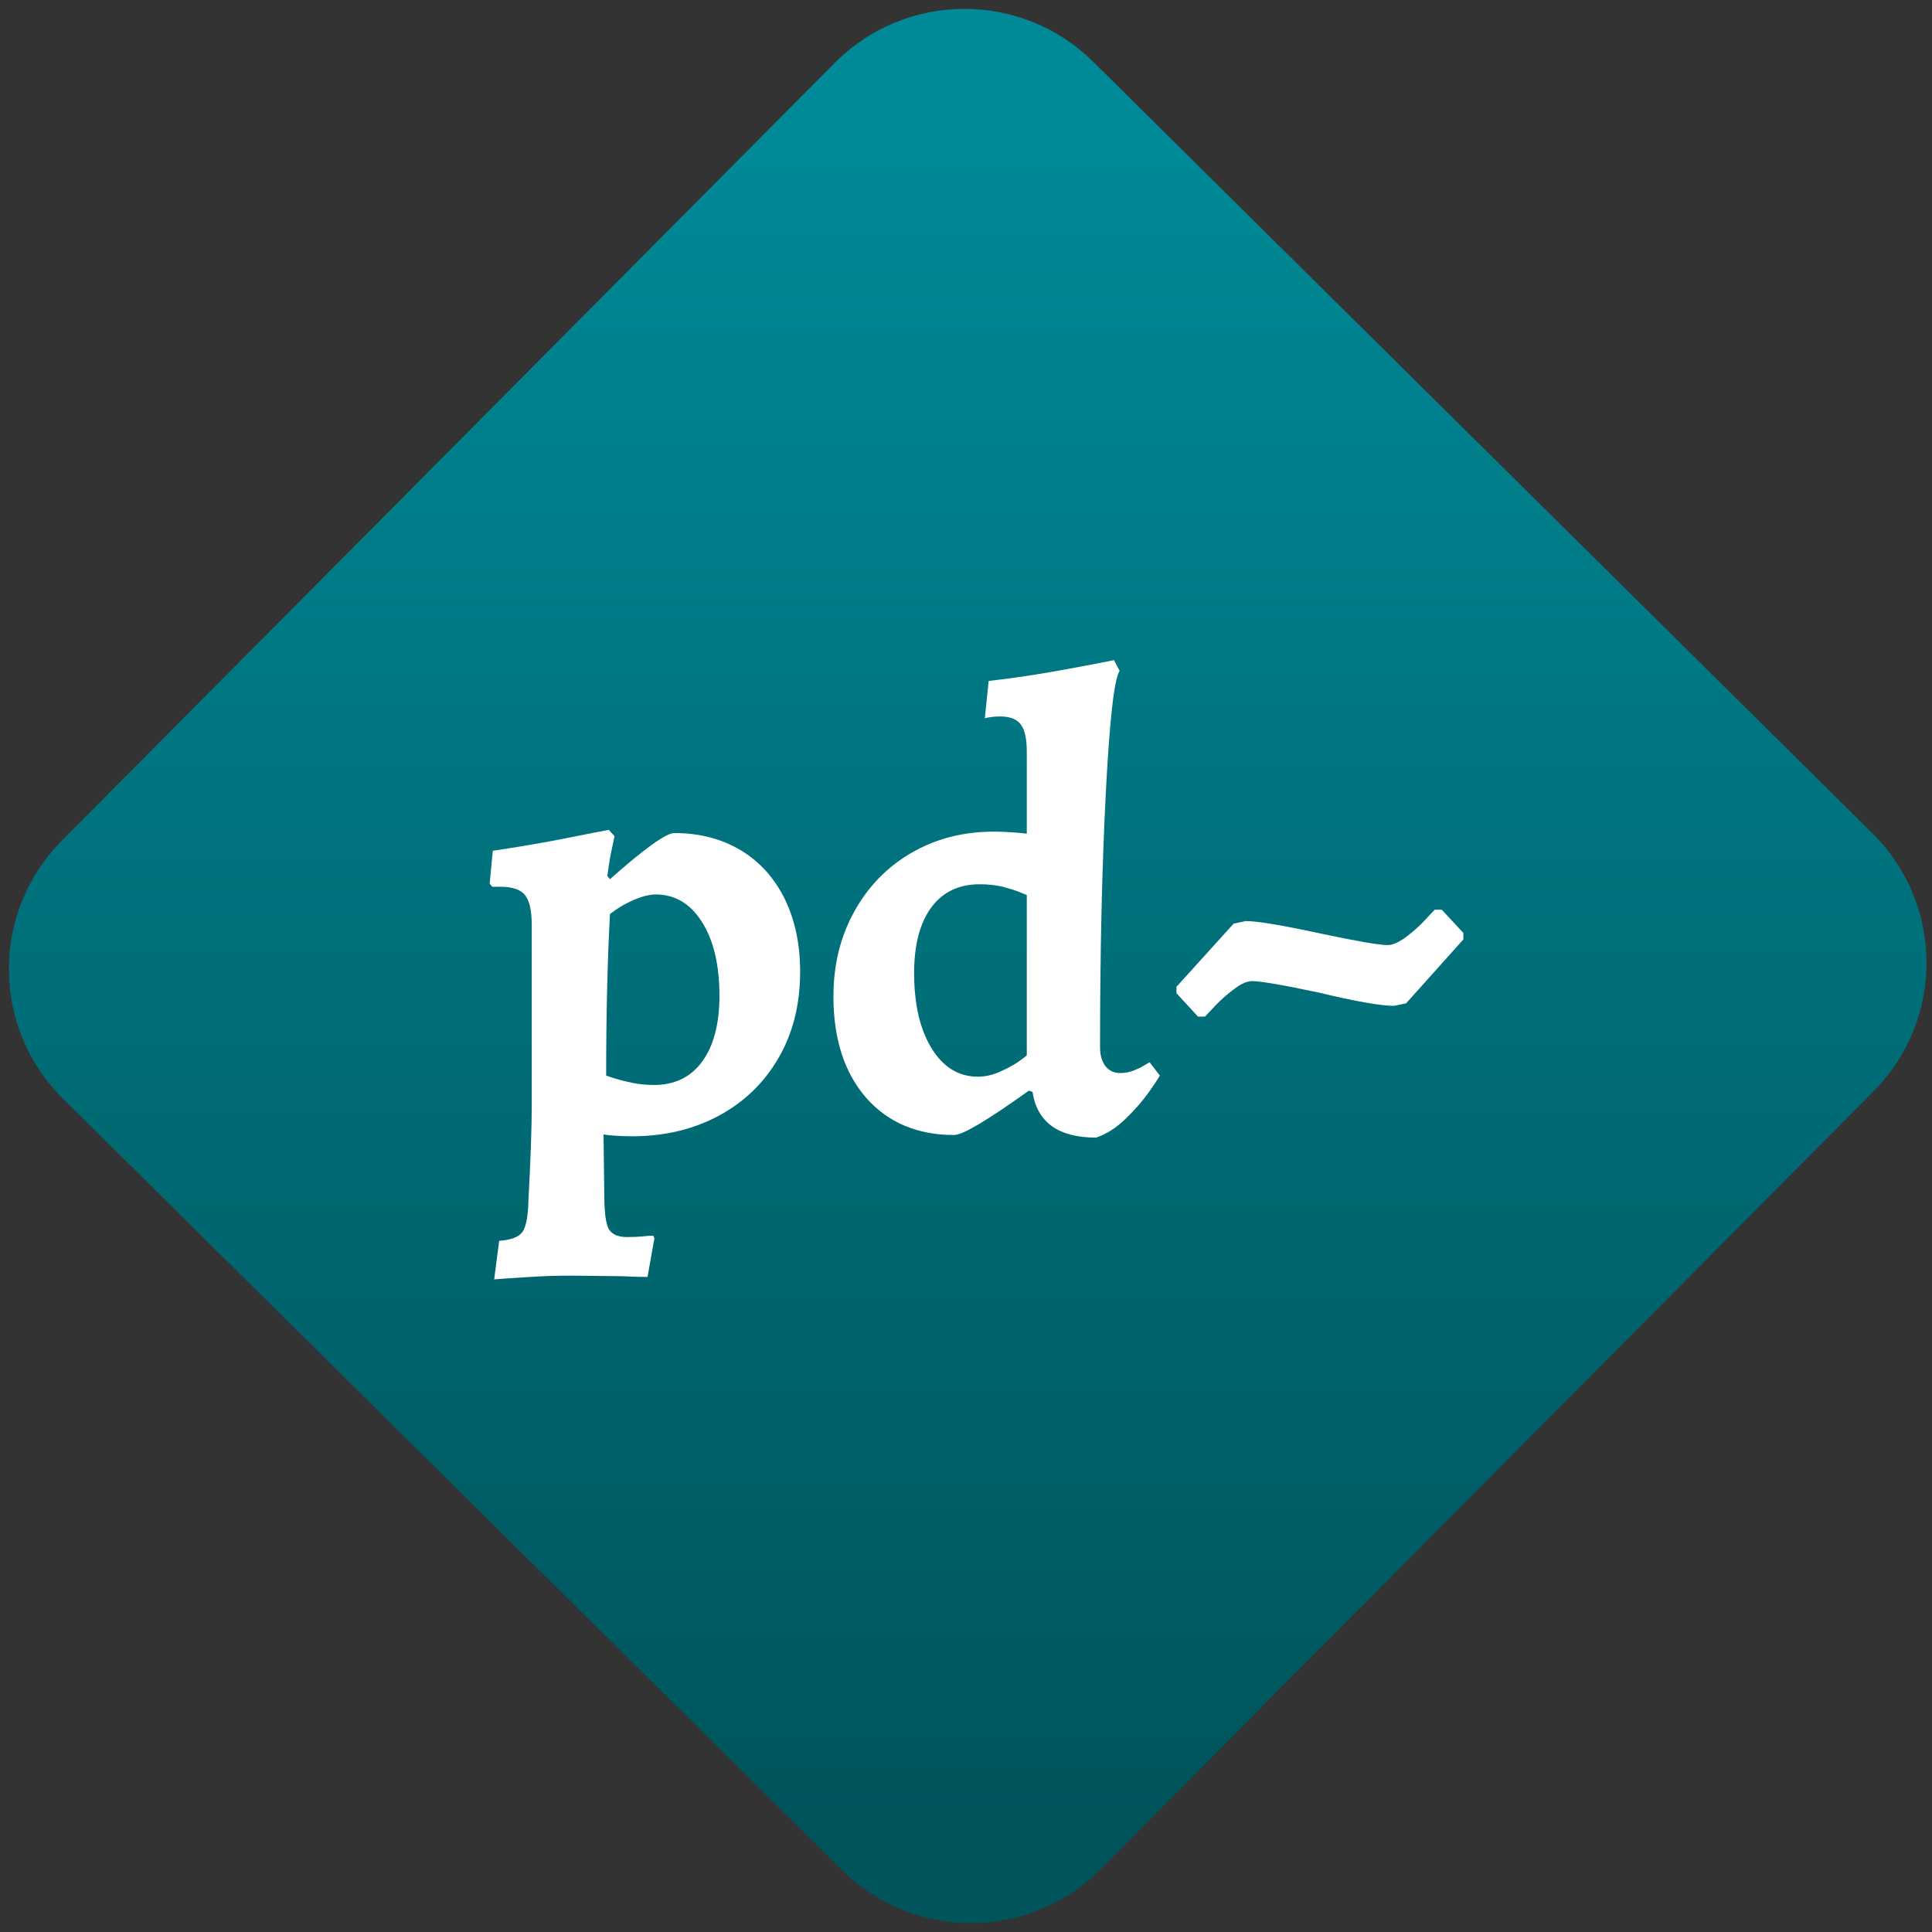 <svg width="64" height="64" viewBox="0 0 64 64" version="1.1"><rect x="0" y="0" width="64" height="64" fill="#333333" stroke="none"/><defs><linearGradient id="linear-pattern-0" gradientUnits="userSpaceOnUse" x1="0" y1="0" x2="0" y2="1" gradientTransform="matrix(60, 0, 0, 56, 0, 4)"><stop offset="0" stop-color="#008a97" stop-opacity="1"/><stop offset="1" stop-color="#00545c" stop-opacity="1"/></linearGradient></defs><path fill="url(#linear-pattern-0)" fill-opacity="1" d="M 36.219 2.051 L 62.027 27.605 C 64.402 29.957 64.418 33.785 62.059 36.156 L 36.461 61.918 C 34.105 64.289 30.27 64.305 27.895 61.949 L 2.086 36.395 C -0.289 34.043 -0.305 30.215 2.051 27.844 L 27.652 2.082 C 30.008 -0.289 33.844 -0.305 36.219 2.051 Z M 36.219 2.051 " /><g transform="matrix(1.008,0,0,1.003,16.221,16.077)"><path fill-rule="evenodd" fill="rgb(100%, 100%, 100%)" fill-opacity="1" d="M 0.148 26.227 L 0.312 24.953 C 0.703 24.922 0.961 24.828 1.078 24.656 C 1.195 24.492 1.262 24.148 1.273 23.633 C 1.344 22.312 1.383 21.242 1.383 20.434 L 1.383 14.516 C 1.383 14.039 1.305 13.711 1.16 13.531 C 1.016 13.352 0.746 13.258 0.355 13.258 L 0.086 13.258 L 0 13.156 L 0.102 12.07 C 0.883 11.953 1.66 11.824 2.426 11.672 C 3.195 11.516 3.688 11.422 3.914 11.379 L 4.102 11.586 C 4.086 11.672 4.051 11.848 3.992 12.117 C 3.938 12.391 3.898 12.656 3.867 12.906 L 3.953 13.008 C 5.094 11.992 5.801 11.484 6.066 11.484 C 6.891 11.484 7.613 11.672 8.242 12.047 C 8.867 12.422 9.352 12.961 9.695 13.656 C 10.035 14.355 10.203 15.156 10.203 16.062 C 10.203 17.137 9.969 18.086 9.496 18.906 C 9.023 19.73 8.367 20.367 7.531 20.82 C 6.695 21.273 5.738 21.5 4.664 21.5 C 4.484 21.5 4.301 21.492 4.117 21.48 C 3.938 21.465 3.812 21.453 3.742 21.438 L 3.766 23.383 C 3.766 23.953 3.809 24.336 3.898 24.531 C 3.992 24.727 4.195 24.828 4.516 24.828 C 4.711 24.828 4.883 24.82 5.031 24.805 C 5.176 24.789 5.293 24.781 5.375 24.781 L 5.414 24.867 L 5.188 26.145 C 4.879 26.145 4.609 26.137 4.371 26.121 L 2.68 26.102 C 2.188 26.102 1.684 26.117 1.16 26.156 C 0.637 26.188 0.297 26.211 0.148 26.227 Z M 5.398 19.805 C 6.078 19.805 6.609 19.547 6.984 19.031 C 7.359 18.516 7.551 17.789 7.551 16.859 C 7.551 15.84 7.359 15.027 6.977 14.422 C 6.594 13.812 6.086 13.512 5.457 13.512 C 5.266 13.512 5.027 13.57 4.75 13.688 C 4.469 13.805 4.203 13.965 3.953 14.16 C 3.867 15.789 3.828 17.57 3.828 19.492 C 4.008 19.562 4.246 19.633 4.539 19.703 C 4.832 19.773 5.117 19.805 5.398 19.805 Z M 19.93 21.543 C 18.691 21.543 17.992 21.039 17.84 20.035 L 17.719 19.992 C 16.363 20.969 15.547 21.457 15.266 21.457 C 14.055 21.457 13.09 21.047 12.371 20.227 C 11.656 19.398 11.297 18.285 11.297 16.879 C 11.297 15.844 11.523 14.914 11.977 14.086 C 12.43 13.258 13.055 12.609 13.855 12.141 C 14.656 11.672 15.562 11.438 16.562 11.438 C 16.898 11.438 17.262 11.461 17.652 11.504 L 17.652 8.805 C 17.652 8.375 17.586 8.07 17.453 7.898 C 17.32 7.719 17.094 7.633 16.773 7.633 C 16.664 7.633 16.555 7.641 16.461 7.656 C 16.363 7.668 16.301 7.684 16.273 7.695 L 16.398 6.461 C 17.219 6.367 18.051 6.242 18.887 6.086 C 19.723 5.934 20.266 5.828 20.516 5.773 L 20.703 6.129 C 20.523 6.391 20.371 7.75 20.246 10.203 C 20.121 12.66 20.059 15.445 20.059 18.555 C 20.059 18.816 20.117 19.027 20.234 19.18 C 20.355 19.336 20.516 19.41 20.727 19.41 C 20.879 19.41 21.023 19.383 21.164 19.328 C 21.305 19.27 21.422 19.215 21.512 19.156 C 21.602 19.102 21.664 19.066 21.688 19.055 L 22.023 19.492 C 21.98 19.578 21.863 19.758 21.668 20.035 C 21.473 20.312 21.219 20.609 20.906 20.914 C 20.59 21.223 20.266 21.43 19.93 21.543 Z M 16.043 19.531 C 16.266 19.531 16.5 19.484 16.742 19.379 C 16.984 19.273 17.188 19.164 17.352 19.055 C 17.508 18.941 17.609 18.867 17.652 18.824 L 17.652 13.531 C 17.625 13.52 17.539 13.484 17.402 13.43 C 17.262 13.371 17.078 13.316 16.859 13.258 C 16.633 13.203 16.383 13.176 16.102 13.176 C 15.422 13.176 14.891 13.43 14.516 13.938 C 14.141 14.449 13.949 15.172 13.949 16.102 C 13.949 17.137 14.141 17.969 14.523 18.594 C 14.906 19.219 15.414 19.531 16.043 19.531 Z M 23.277 17.547 L 22.57 16.773 L 22.57 16.562 L 24.449 14.477 L 24.848 14.391 C 25.227 14.391 26.055 14.531 27.336 14.809 C 28.508 15.059 29.234 15.184 29.512 15.184 C 29.68 15.184 29.875 15.094 30.109 14.922 C 30.336 14.75 30.539 14.57 30.715 14.383 C 30.891 14.191 31.004 14.07 31.059 14.016 L 31.289 14.016 L 32 14.785 L 32 14.996 L 30.117 17.109 L 29.719 17.191 C 29.289 17.191 28.461 17.047 27.234 16.75 C 26.062 16.5 25.336 16.375 25.055 16.375 C 24.891 16.375 24.691 16.461 24.461 16.641 C 24.23 16.812 24.031 16.992 23.852 17.18 C 23.68 17.367 23.562 17.492 23.508 17.547 Z M 23.277 17.547 "/></g></svg>
